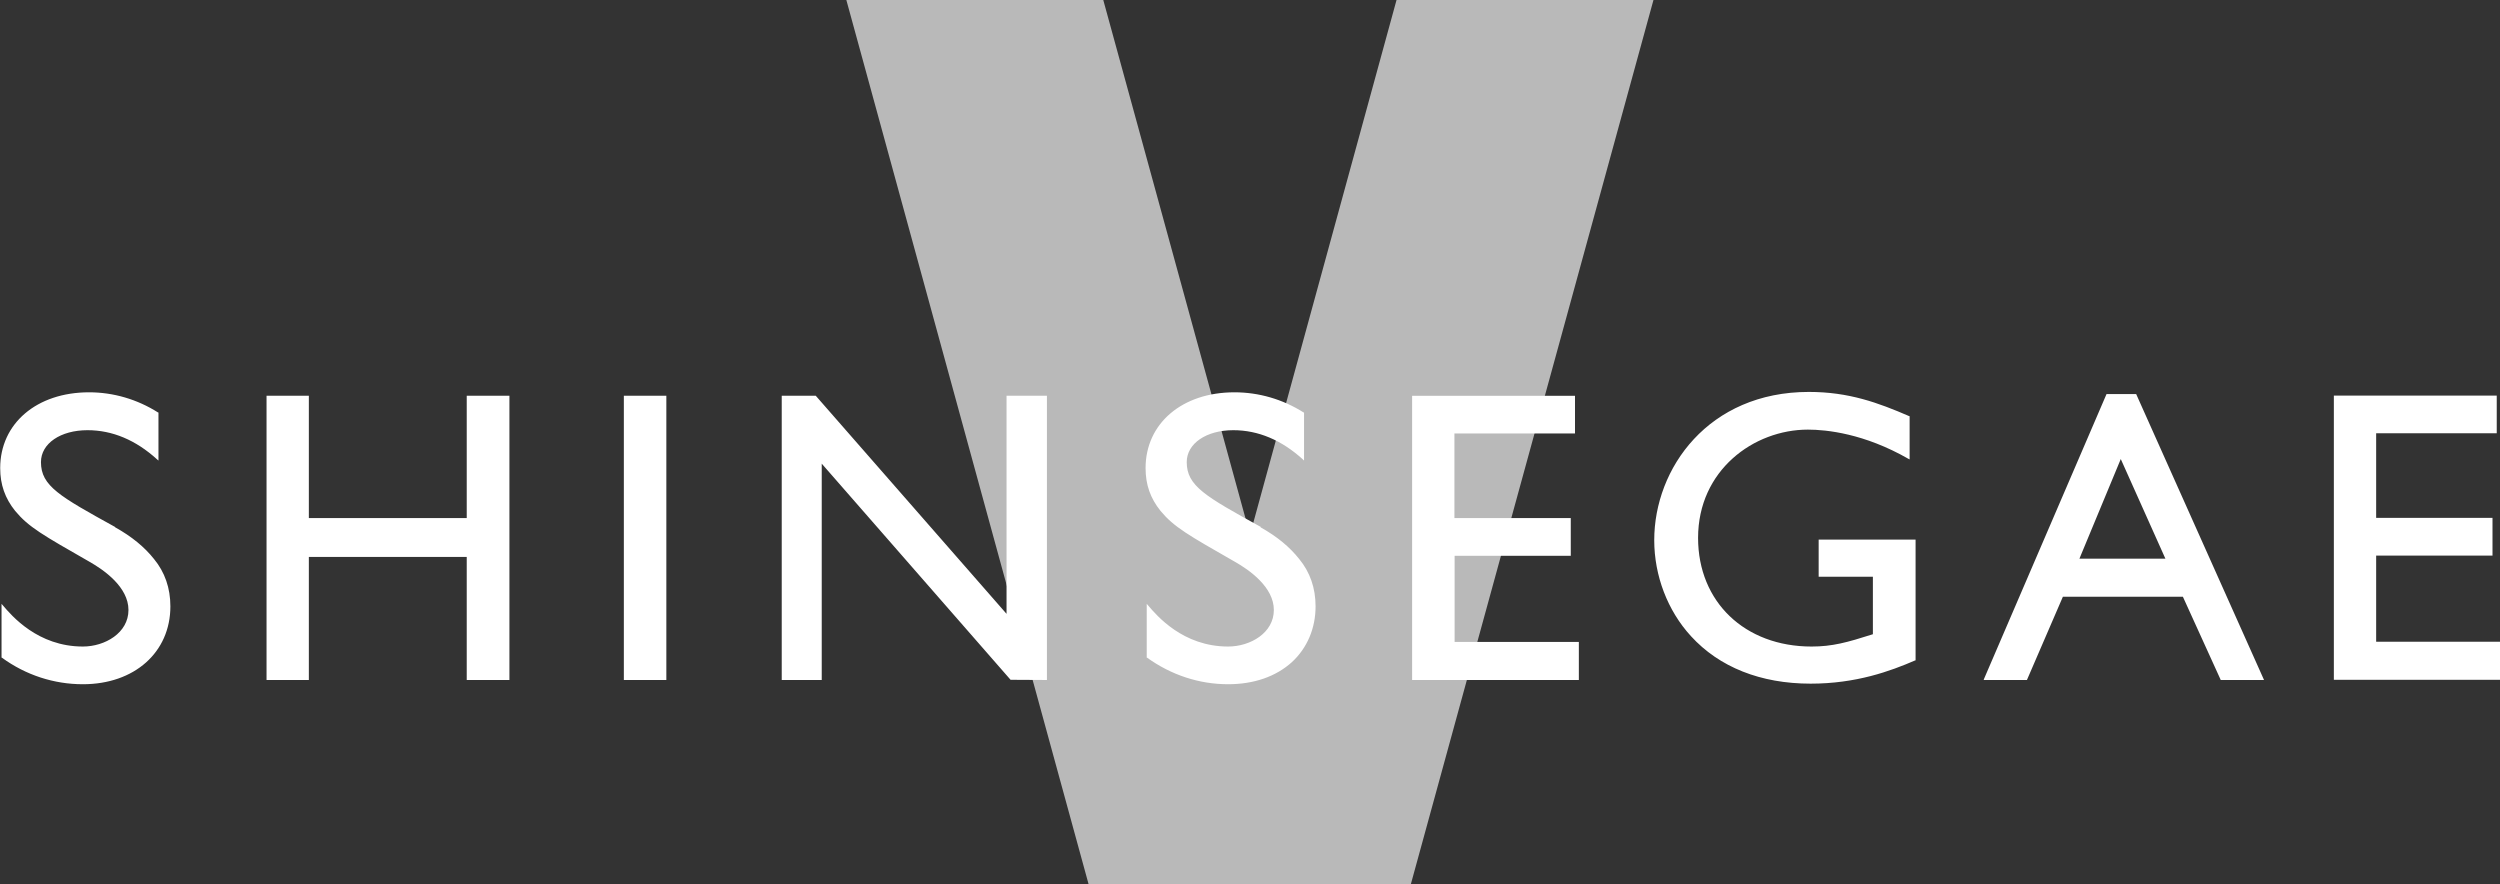 <?xml version="1.0" encoding="UTF-8"?>
<svg id="Layer_1" data-name="Layer 1" xmlns="http://www.w3.org/2000/svg" viewBox="0 0 130 45.99">
  <rect x="0" y="0" width="130" height="45.99" fill="#333333" stroke="none"/>
  <defs>
    <style>
      .cls-1 {
        fill: #fff;
      }

      .cls-2 {
        fill: rgba(255, 255, 255, .66);
      }
    </style>
  </defs>
  <path class="cls-2" d="M72.62,0l-7.62,27.81L57.37,0h-13.36l12.6,45.99h16.75L85.98,0h-13.36Z"/>
  <path class="cls-1" d="M5.98,27.4c-2.88-1.59-3.85-2.13-3.85-3.37,0-.97,1.02-1.66,2.42-1.66,1.29,0,2.51,.51,3.62,1.52l.07,.06v-2.5h-.02c-1.09-.69-2.33-1.05-3.59-1.05-2.72,0-4.62,1.62-4.62,3.94,0,.86,.25,1.57,.78,2.23,.7,.84,1.43,1.25,3.86,2.64,.76,.43,2.03,1.32,2.03,2.51s-1.22,1.9-2.37,1.9c-2.35,0-3.71-1.61-4.16-2.14l-.07-.08v2.8h.02c1.25,.91,2.71,1.38,4.21,1.38,2.68,0,4.55-1.66,4.55-4.05,0-.95-.29-1.78-.85-2.46-.5-.63-1.16-1.17-2.02-1.65h0Zm18.29-.46h-8.21v-6.36h-2.2v14.78h2.2v-6.4h8.21v6.4h2.22v-14.78h-2.22v6.36Zm10.38-6.36h-2.21v14.78h2.21v-14.78Zm17.69,11.34l-9.92-11.34h-1.77v14.78h2.08v-11.25l9.82,11.24h.01s1.88,.01,1.88,.01v-14.78h-2.1v11.34Zm13.22-4.52c-2.88-1.59-3.85-2.13-3.85-3.37,0-.97,1.02-1.66,2.42-1.66,1.29,0,2.51,.51,3.62,1.52l.06,.06v-2.5h-.02c-1.09-.69-2.33-1.05-3.6-1.05-2.72,0-4.62,1.62-4.62,3.94,0,.87,.25,1.57,.78,2.23,.7,.84,1.43,1.25,3.86,2.64,.76,.43,2.03,1.32,2.03,2.51s-1.22,1.9-2.38,1.9c-2.35,0-3.71-1.61-4.16-2.14l-.07-.08v2.8h.02c1.25,.9,2.71,1.38,4.21,1.38,1.35,0,2.49-.4,3.32-1.15,.79-.73,1.23-1.75,1.23-2.9,0-.95-.29-1.78-.85-2.46-.5-.63-1.15-1.17-2.01-1.65h0Zm10.07,1.5h6.05v-1.96h-6.05v-4.4h6.27v-1.96h-8.47v14.78h8.67v-1.98h-6.46v-4.49Zm18.92,1.09h2.84v2.99c-1.35,.43-2.11,.64-3.19,.64-3.47,0-5.9-2.32-5.9-5.65,0-3.52,2.9-5.63,5.71-5.63,.96,0,2.93,.2,5.23,1.52l.06,.03v-2.25h-.02c-1.62-.7-3.14-1.26-5.22-1.26-5.22,0-8.04,3.97-8.04,7.71,0,1.84,.69,3.66,1.91,4.99,1.47,1.61,3.62,2.47,6.22,2.47,2.37,0,4.15-.65,5.44-1.21h.02v-6.28h-5.04v1.93h0Zm14.99-9.5l-6.37,14.81-.02,.06h2.25l1.87-4.33h6.24l1.96,4.31v.02h2.26l-6.65-14.87h-1.55Zm3.07,8.56h-4.48l2.15-5.18,2.32,5.18Zm10.95,4.33v-4.49h6.05v-1.96h-6.05v-4.4h6.27v-1.96h-8.47v14.78h8.66v-1.98h-6.46Z"/>
</svg>